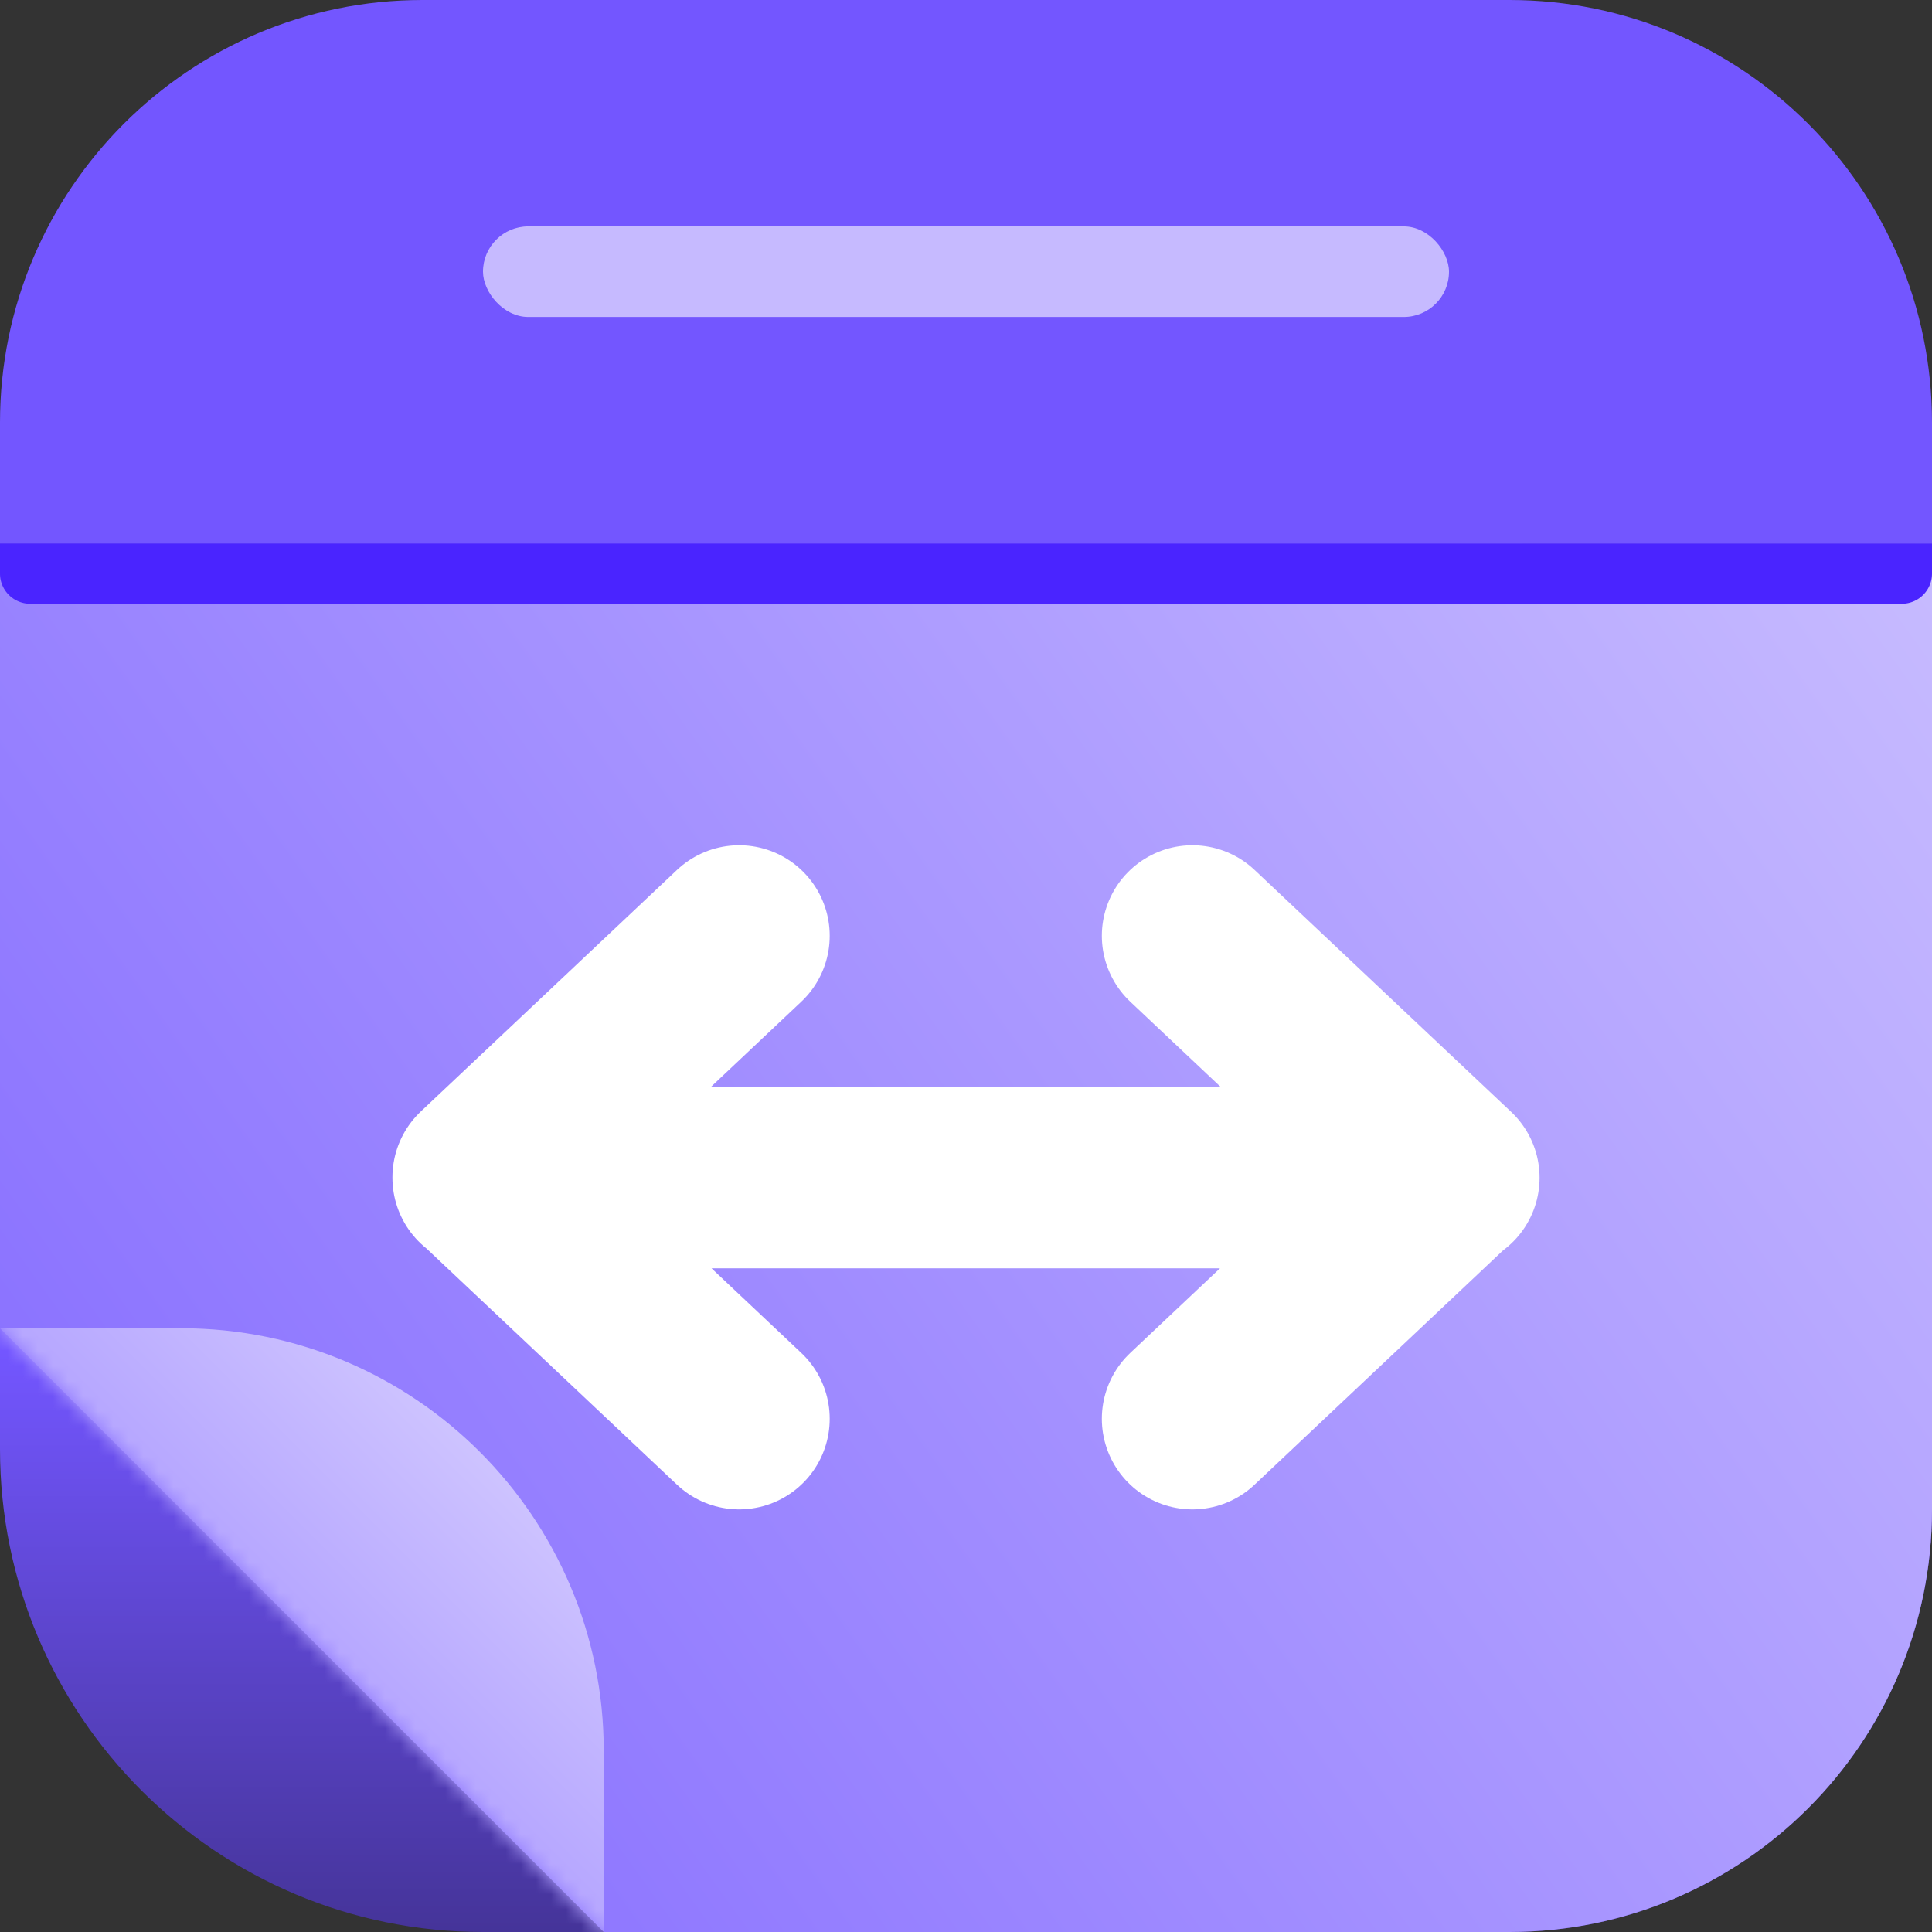 <svg xmlns="http://www.w3.org/2000/svg" width="128" height="128" fill="none"><rect width="100%" height="100%" fill="#333333" stroke="none"/><path fill="url(#a)" d="M100 36H28C12.536 36 0 48.536 0 64v32c0 17.673 14.327 32 32 32h68c15.464 0 28-12.536 28-28V64c0-15.464-12.536-28-28-28"/><path fill="url(#b)" d="M0 36h128v64c0 15.464-12.536 28-28 28H40L0 88z"/><mask id="c" width="128" height="92" x="0" y="36" maskUnits="userSpaceOnUse" style="mask-type:alpha"><path fill="#D9D9D9" d="M100 36H28C12.536 36 0 48.536 0 64v24l40 40h60c15.464 0 28-12.536 28-28V64c0-15.464-12.536-28-28-28"/></mask><g mask="url(#c)"><path fill="url(#d)" d="M0 88h12c15.464 0 28 12.536 28 28v12H0z"/></g><path fill="#4A24FF" d="M0 36h128v2a2 2 0 0 1-2 2H2a2 2 0 0 1-2-2z"/><path fill="#7356FF" d="M128 36v-8c0-15.464-12.536-28-28-28H28C12.536 0 0 12.536 0 28v8z"/><rect width="64" height="6" x="32" y="15" fill="#C6BAFF" rx="3"/><path stroke="#fff" stroke-linecap="round" stroke-linejoin="round" stroke-width="12" d="M32 78.028h64M79 94l16.97-16L79 62M48.97 94 32 78l16.97-16"/><defs><linearGradient id="a" x1="64" x2="64" y1="89.5" y2="128" gradientUnits="userSpaceOnUse"><stop stop-color="#7356FF"/><stop offset="1" stop-color="#453499"/></linearGradient><linearGradient id="b" x1="128" x2="0" y1="36" y2="128" gradientUnits="userSpaceOnUse"><stop stop-color="#C7BBFF"/><stop offset="1" stop-color="#8167FF"/></linearGradient><linearGradient id="d" x1="40" x2="0" y1="88" y2="128" gradientUnits="userSpaceOnUse"><stop stop-color="#DED7FF"/><stop offset="1" stop-color="#8D75FF"/></linearGradient></defs></svg>